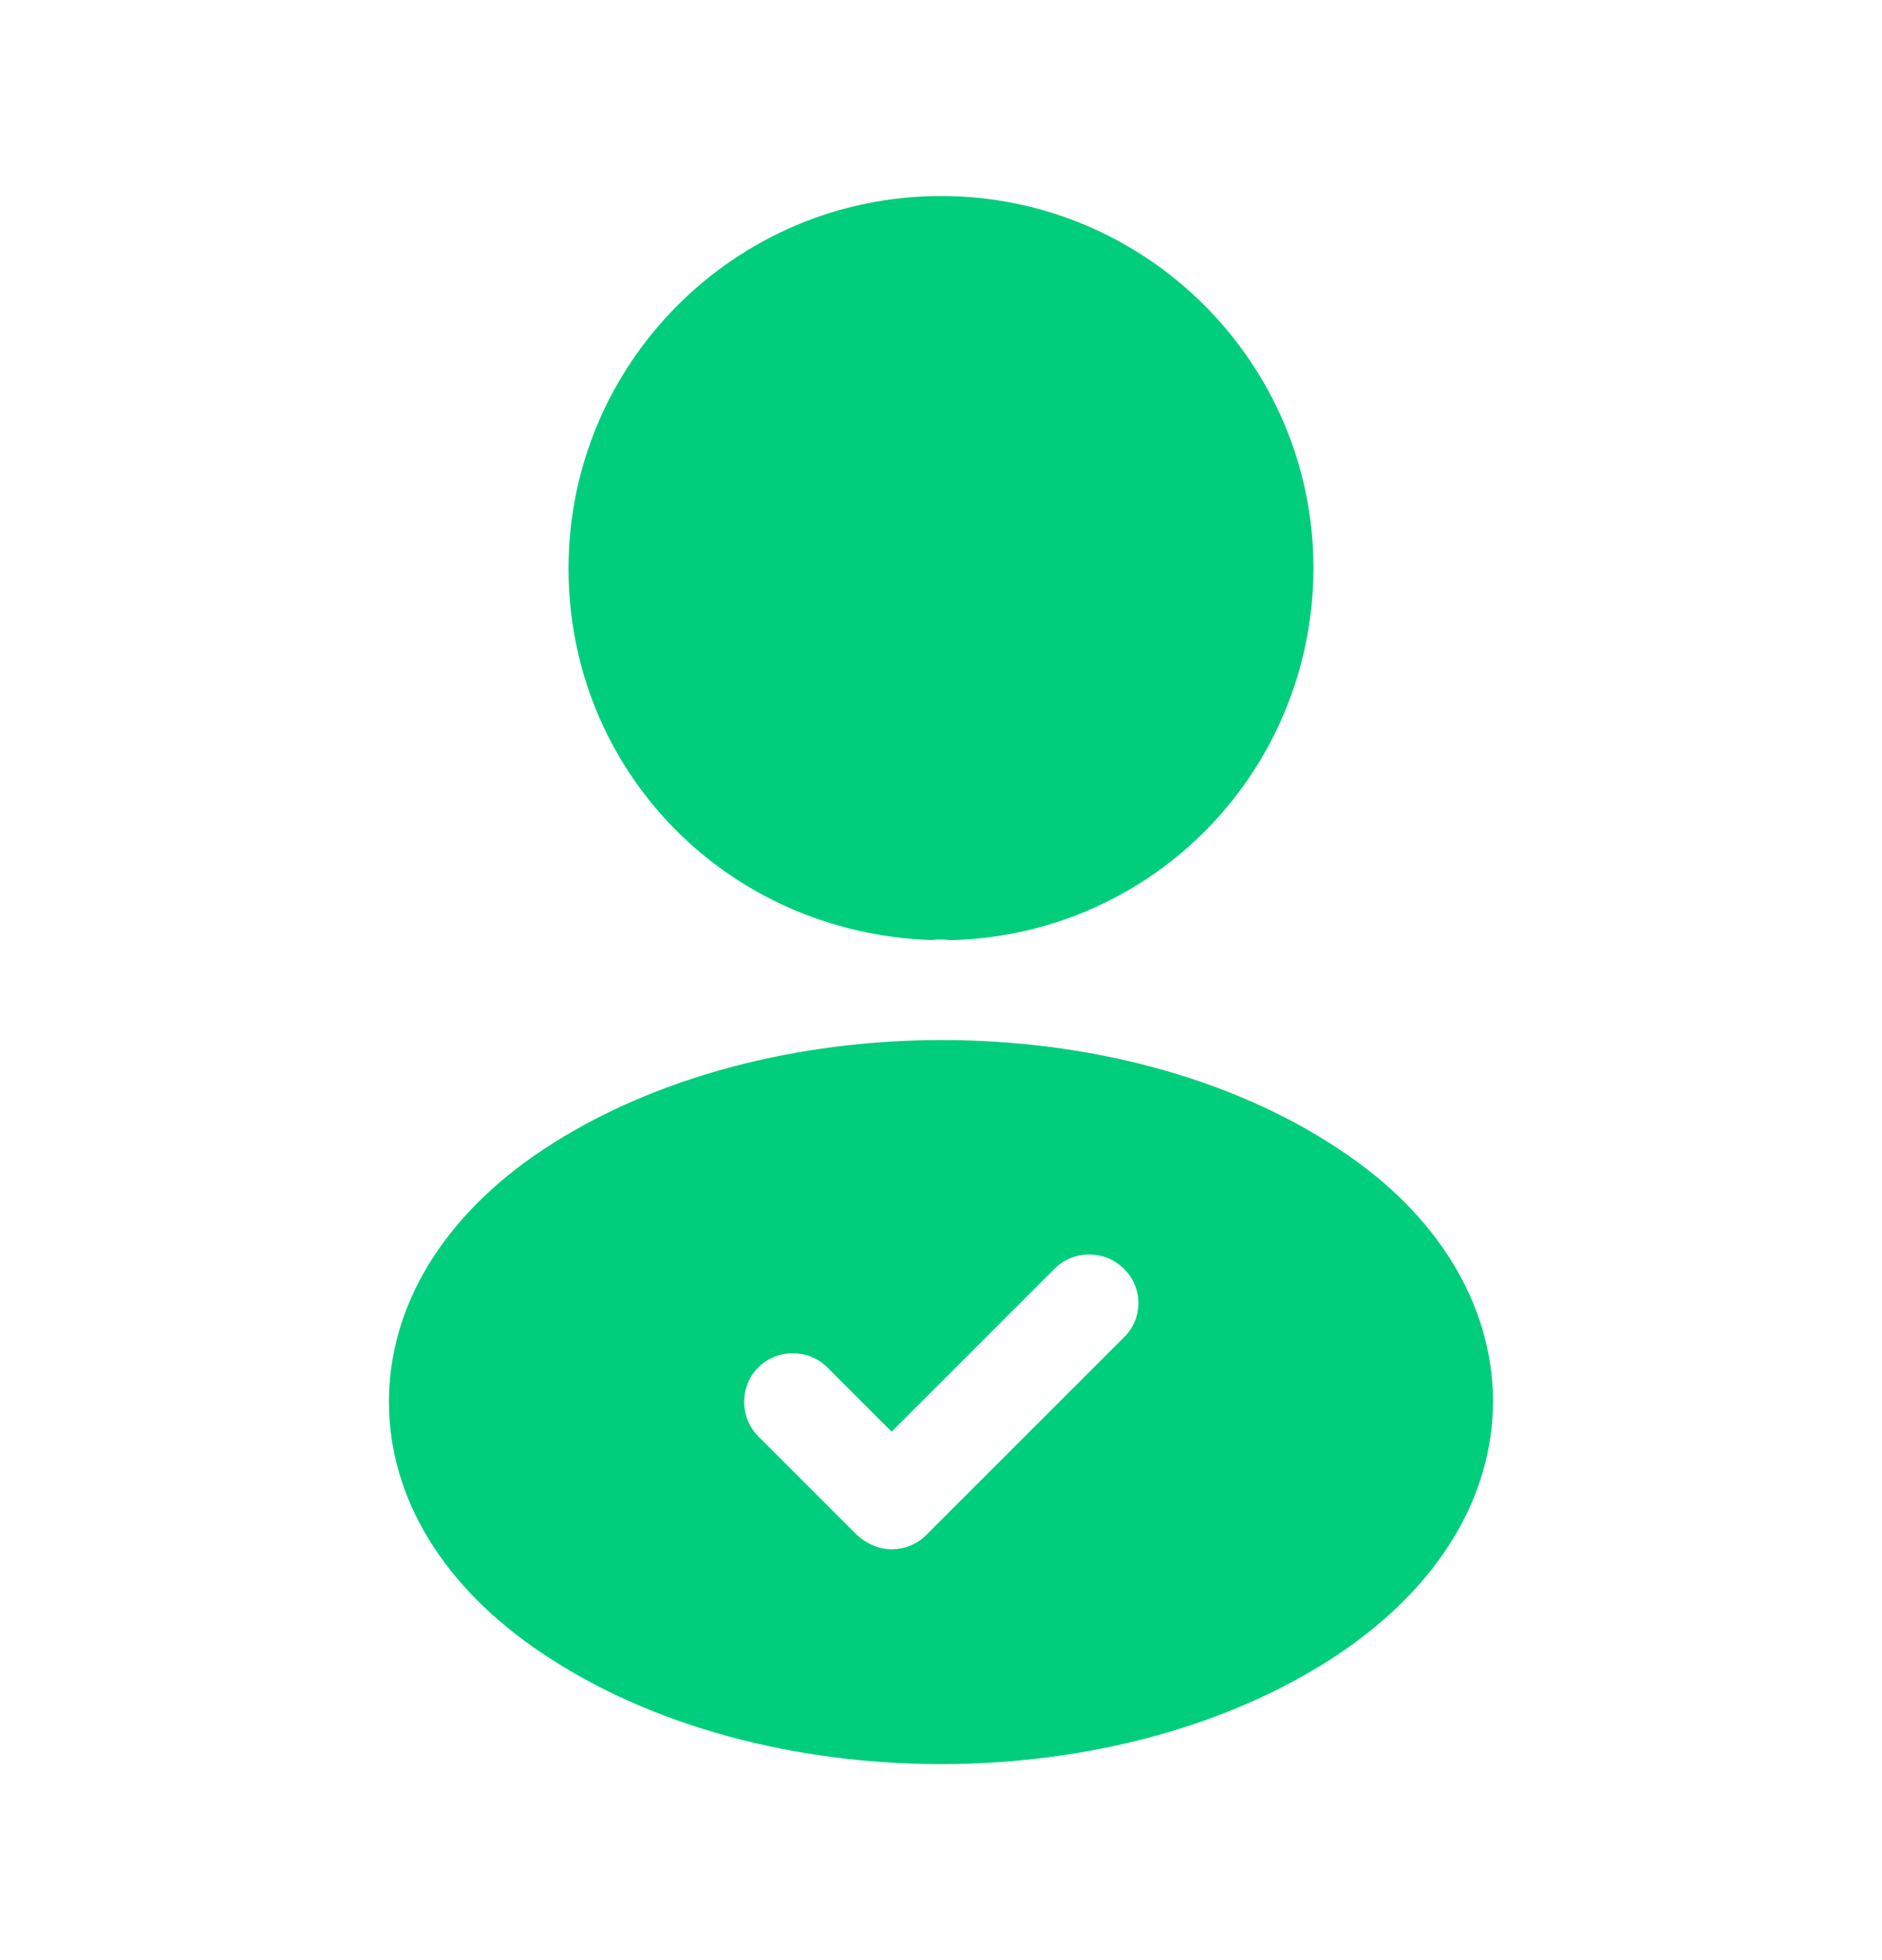 <svg width="24" height="25" viewBox="0 0 24 25" fill="none" xmlns="http://www.w3.org/2000/svg">
<path d="M12 2.5C9.38 2.5 7.25 4.63 7.25 7.25C7.25 9.82 9.26 11.9 11.88 11.99C11.96 11.98 12.04 11.98 12.1 11.99C12.12 11.99 12.13 11.99 12.15 11.99C12.16 11.99 12.16 11.99 12.17 11.99C14.73 11.9 16.74 9.82 16.75 7.25C16.75 4.63 14.62 2.5 12 2.5Z" fill="#00CE7C"/>
<path d="M17.08 14.66C14.29 12.8 9.74 12.8 6.93 14.66C5.66 15.5 4.96 16.65 4.96 17.88C4.96 19.11 5.66 20.25 6.92 21.09C8.32 22.03 10.16 22.5 12 22.5C13.84 22.5 15.68 22.03 17.08 21.09C18.34 20.24 19.04 19.1 19.04 17.86C19.03 16.64 18.34 15.49 17.08 14.66ZM14.33 17.06L11.81 19.58C11.69 19.7 11.53 19.76 11.37 19.76C11.21 19.76 11.05 19.69 10.93 19.58L9.67 18.32C9.43 18.08 9.43 17.68 9.67 17.44C9.91 17.2 10.31 17.2 10.55 17.44L11.37 18.26L13.45 16.18C13.69 15.94 14.09 15.94 14.33 16.18C14.58 16.42 14.58 16.82 14.33 17.06Z" fill="#00CE7C"/>
</svg>

